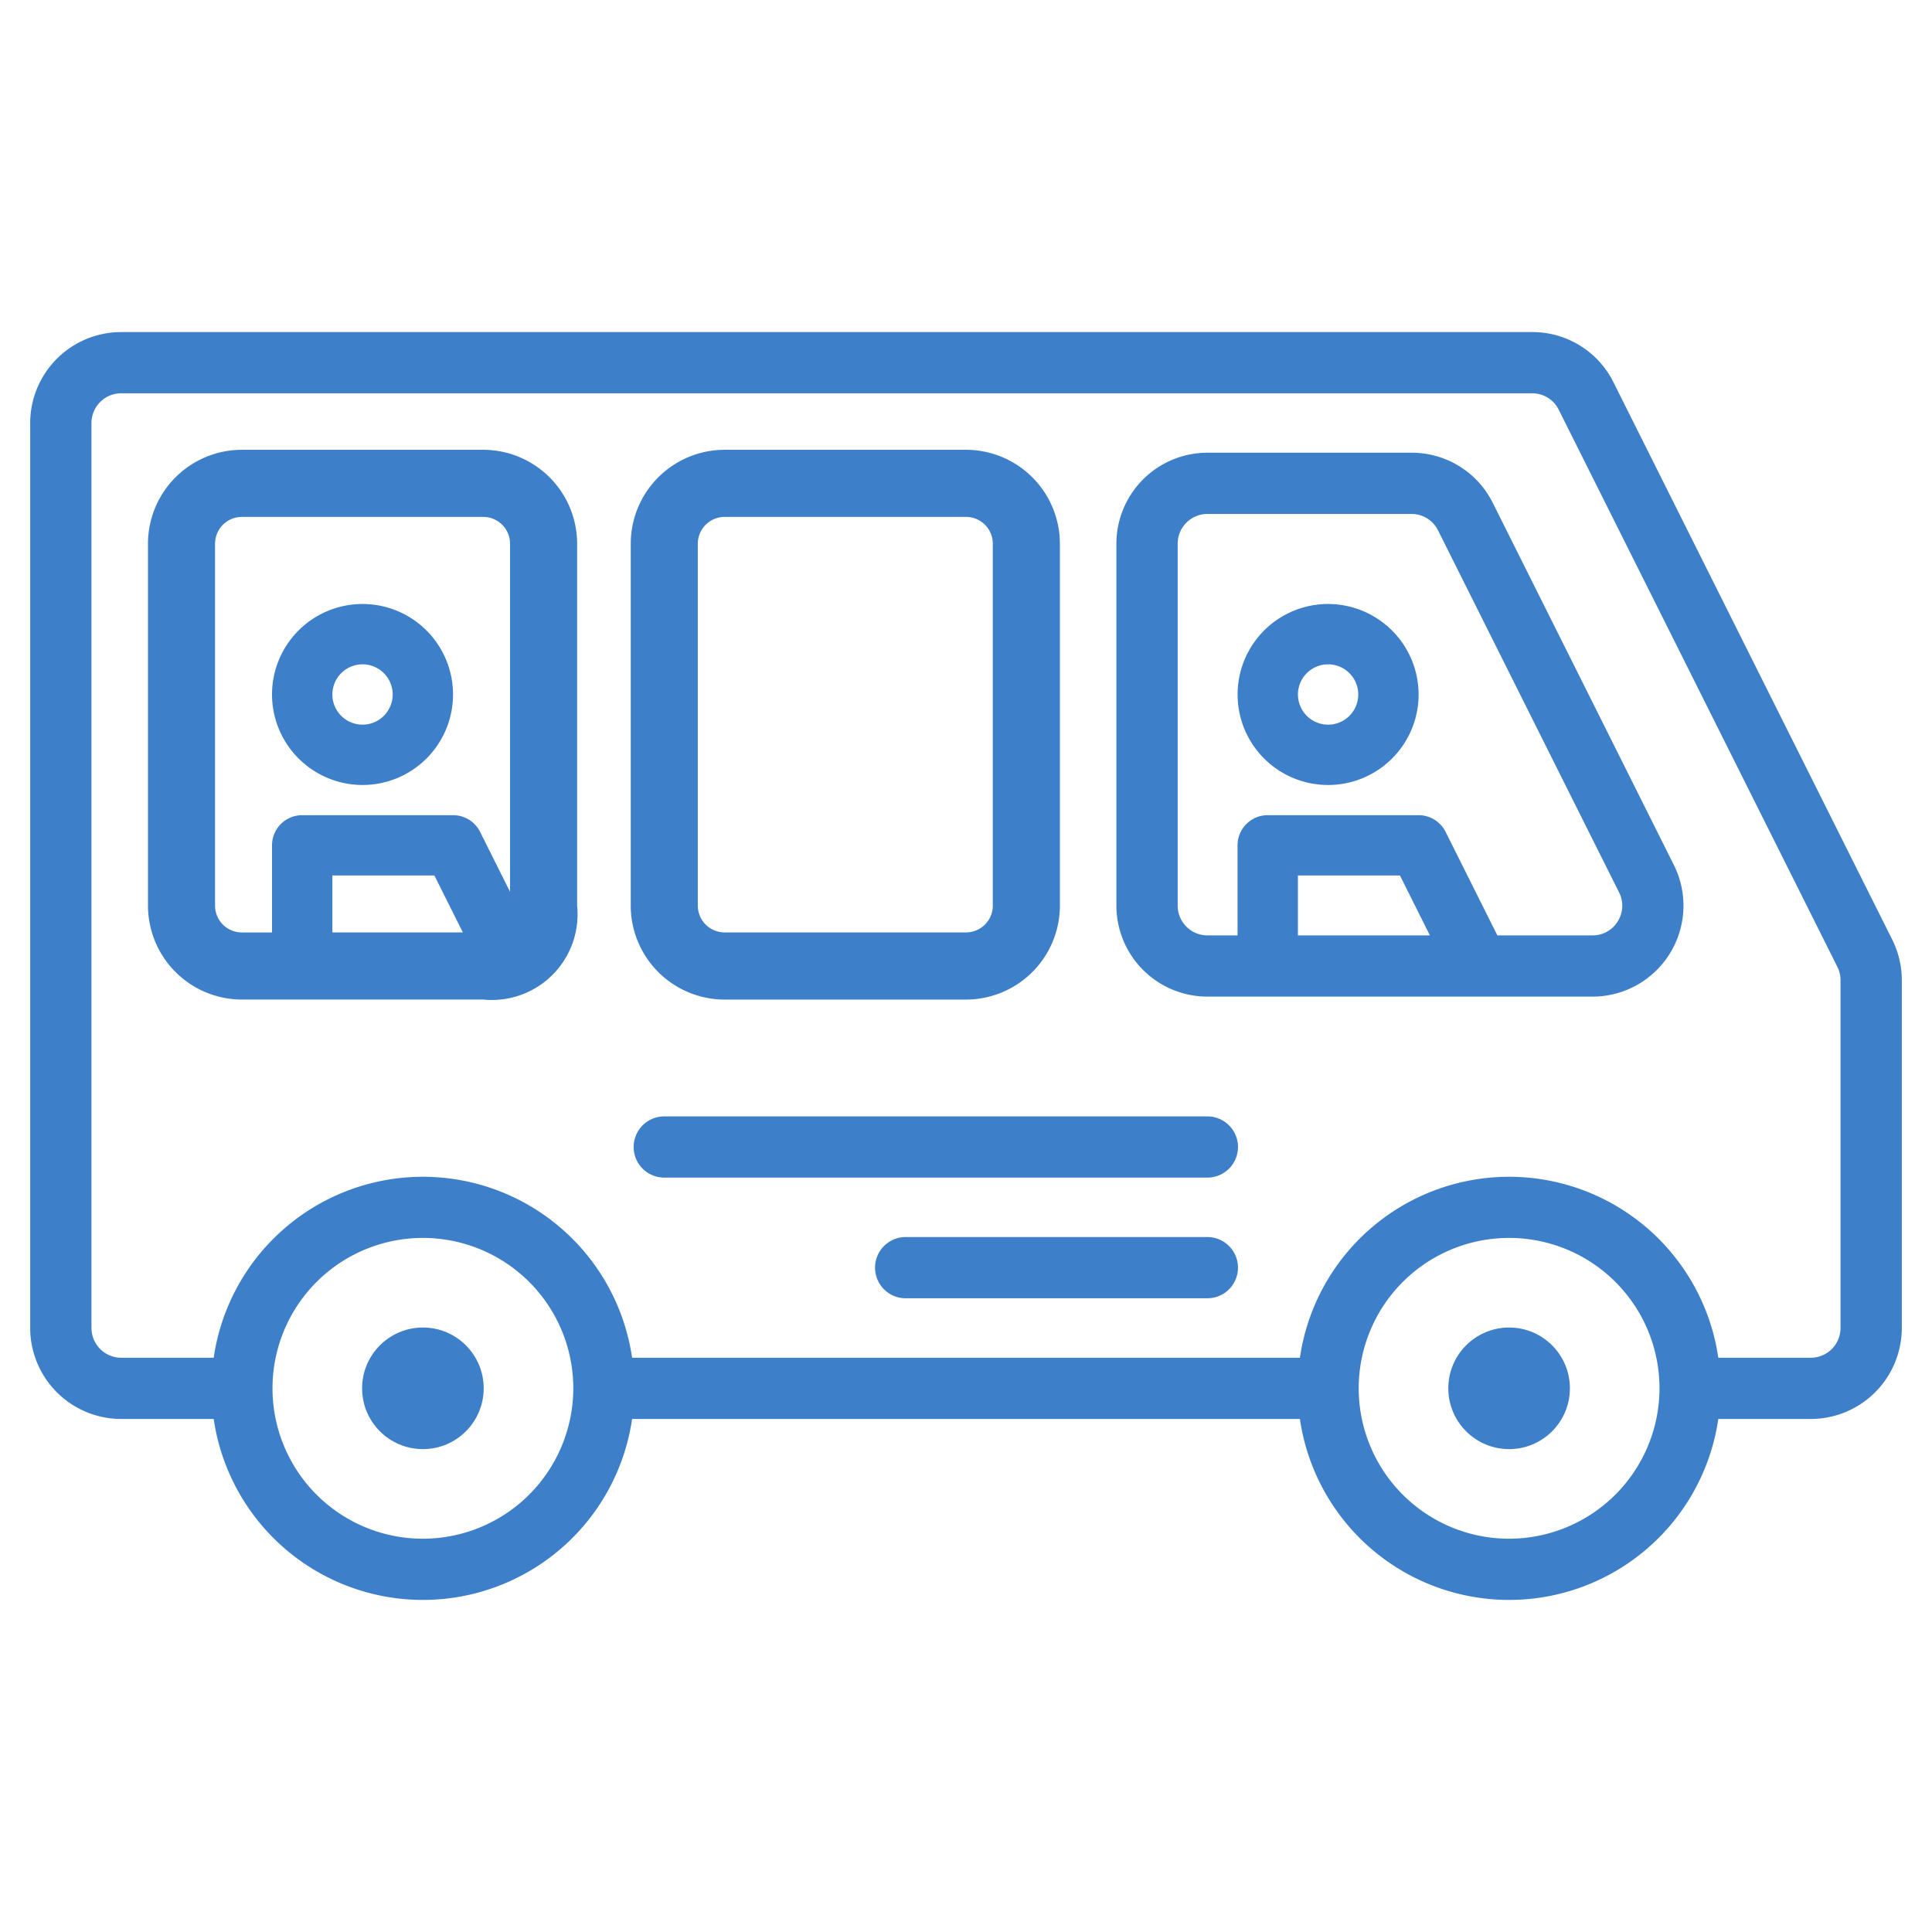 <?xml version="1.0"?>
<svg fill="#3E7FCA" xmlns="http://www.w3.org/2000/svg" viewBox="0 0 64 64" width="512" height="512"><g id="main"><path d="M12.01,26.004a2.998,2.998,0,1,0-2.999-2.998A3.002,3.002,0,0,0,12.01,26.004Zm0-3.997a.999.999,0,1,1-1.0.999A1,1,0,0,1,12.01,22.007Z"/><path d="M43.994,20.008a2.998,2.998,0,1,0,2.999,2.998A3.002,3.002,0,0,0,43.994,20.008Zm0,3.997a.999.999,0,1,1,1-.999A1,1,0,0,1,43.994,24.006Z"/><path d="M62.682,31.125,53.449,12.665A2.997,2.997,0,0,0,50.755,11H4.014A3.017,3.017,0,0,0,1,14.013V43.992a3.017,3.017,0,0,0,3.014,3.013H7.079a7.003,7.003,0,0,0,13.86,0H43.061a7.003,7.003,0,0,0,13.86,0h3.065A3.017,3.017,0,0,0,63,43.992V32.471A3.019,3.019,0,0,0,62.682,31.125Zm-48.673,19.847a4.982,4.982,0,1,1,4.982-4.982A4.988,4.988,0,0,1,14.009,50.972Zm35.982,0a4.982,4.982,0,1,1,4.982-4.982A4.988,4.988,0,0,1,49.991,50.972Zm10.979-6.98a.986.986,0,0,1-.984.985H56.921a7.003,7.003,0,0,0-13.86,0H20.939a7.003,7.003,0,0,0-13.86,0H4.014a.986.986,0,0,1-.984-.985V14.013a.986.986,0,0,1,.984-.985H50.755a.979.979,0,0,1,.88.545L60.867,32.032a.988.988,0,0,1,.103.439Z"/><circle cx="14.009" cy="45.99" r="2.014"/><circle cx="49.991" cy="45.99" r="2.014"/><path d="M49.452,16.662a2.997,2.997,0,0,0-2.695-1.665H39.996a3.017,3.017,0,0,0-3.014,3.013V30.001a3.017,3.017,0,0,0,3.014,3.013H52.754a3.013,3.013,0,0,0,2.695-4.36Zm-6.457,14.324v-1.984h3.38l.992,1.984ZM53.591,30.519a.969.969,0,0,1-.837.467H49.602l-1.715-3.43a.999.999,0,0,0-.894-.552H41.995a.999.999,0,0,0-1.0.999v2.983H39.996a.986.986,0,0,1-.984-.985V18.01a.986.986,0,0,1,.984-.985H46.757a.979.979,0,0,1,.88.545l5.997,11.992A.969.969,0,0,1,53.591,30.519Z"/><path d="M24.004,33.112H32a3.114,3.114,0,0,0,3.11-3.11V18.01A3.114,3.114,0,0,0,32,14.9H24.004a3.114,3.114,0,0,0-3.11,3.11V30.001A3.114,3.114,0,0,0,24.004,33.112Zm-.888-15.102a.889.889,0,0,1,.888-.887H32a.889.889,0,0,1,.888.887V30.001A.889.889,0,0,1,32,30.888H24.004a.889.889,0,0,1-.888-.887Z"/><path d="M16.008,14.9H8.012a3.114,3.114,0,0,0-3.11,3.11V30.001a3.114,3.114,0,0,0,3.11,3.11h7.996a2.838,2.838,0,0,0,3.11-3.11V18.01A3.114,3.114,0,0,0,16.008,14.9ZM7.124,30.001V18.01a.889.889,0,0,1,.888-.887h7.996a.889.889,0,0,1,.888.887v11.532l-.993-1.986a.999.999,0,0,0-.894-.552H10.011a.999.999,0,0,0-1.0.999v2.886H8.012A.889.889,0,0,1,7.124,30.001Zm3.886.887V29.002h3.38l.943,1.886Z"/><path d="M39.996,36.982H22.005a1.014,1.014,0,1,0,0,2.028H39.996a1.014,1.014,0,1,0,0-2.028Z"/><path d="M39.996,40.979H30.001a1.014,1.014,0,1,0,0,2.028H39.996a1.014,1.014,0,1,0,0-2.028Z"/></g></svg>
